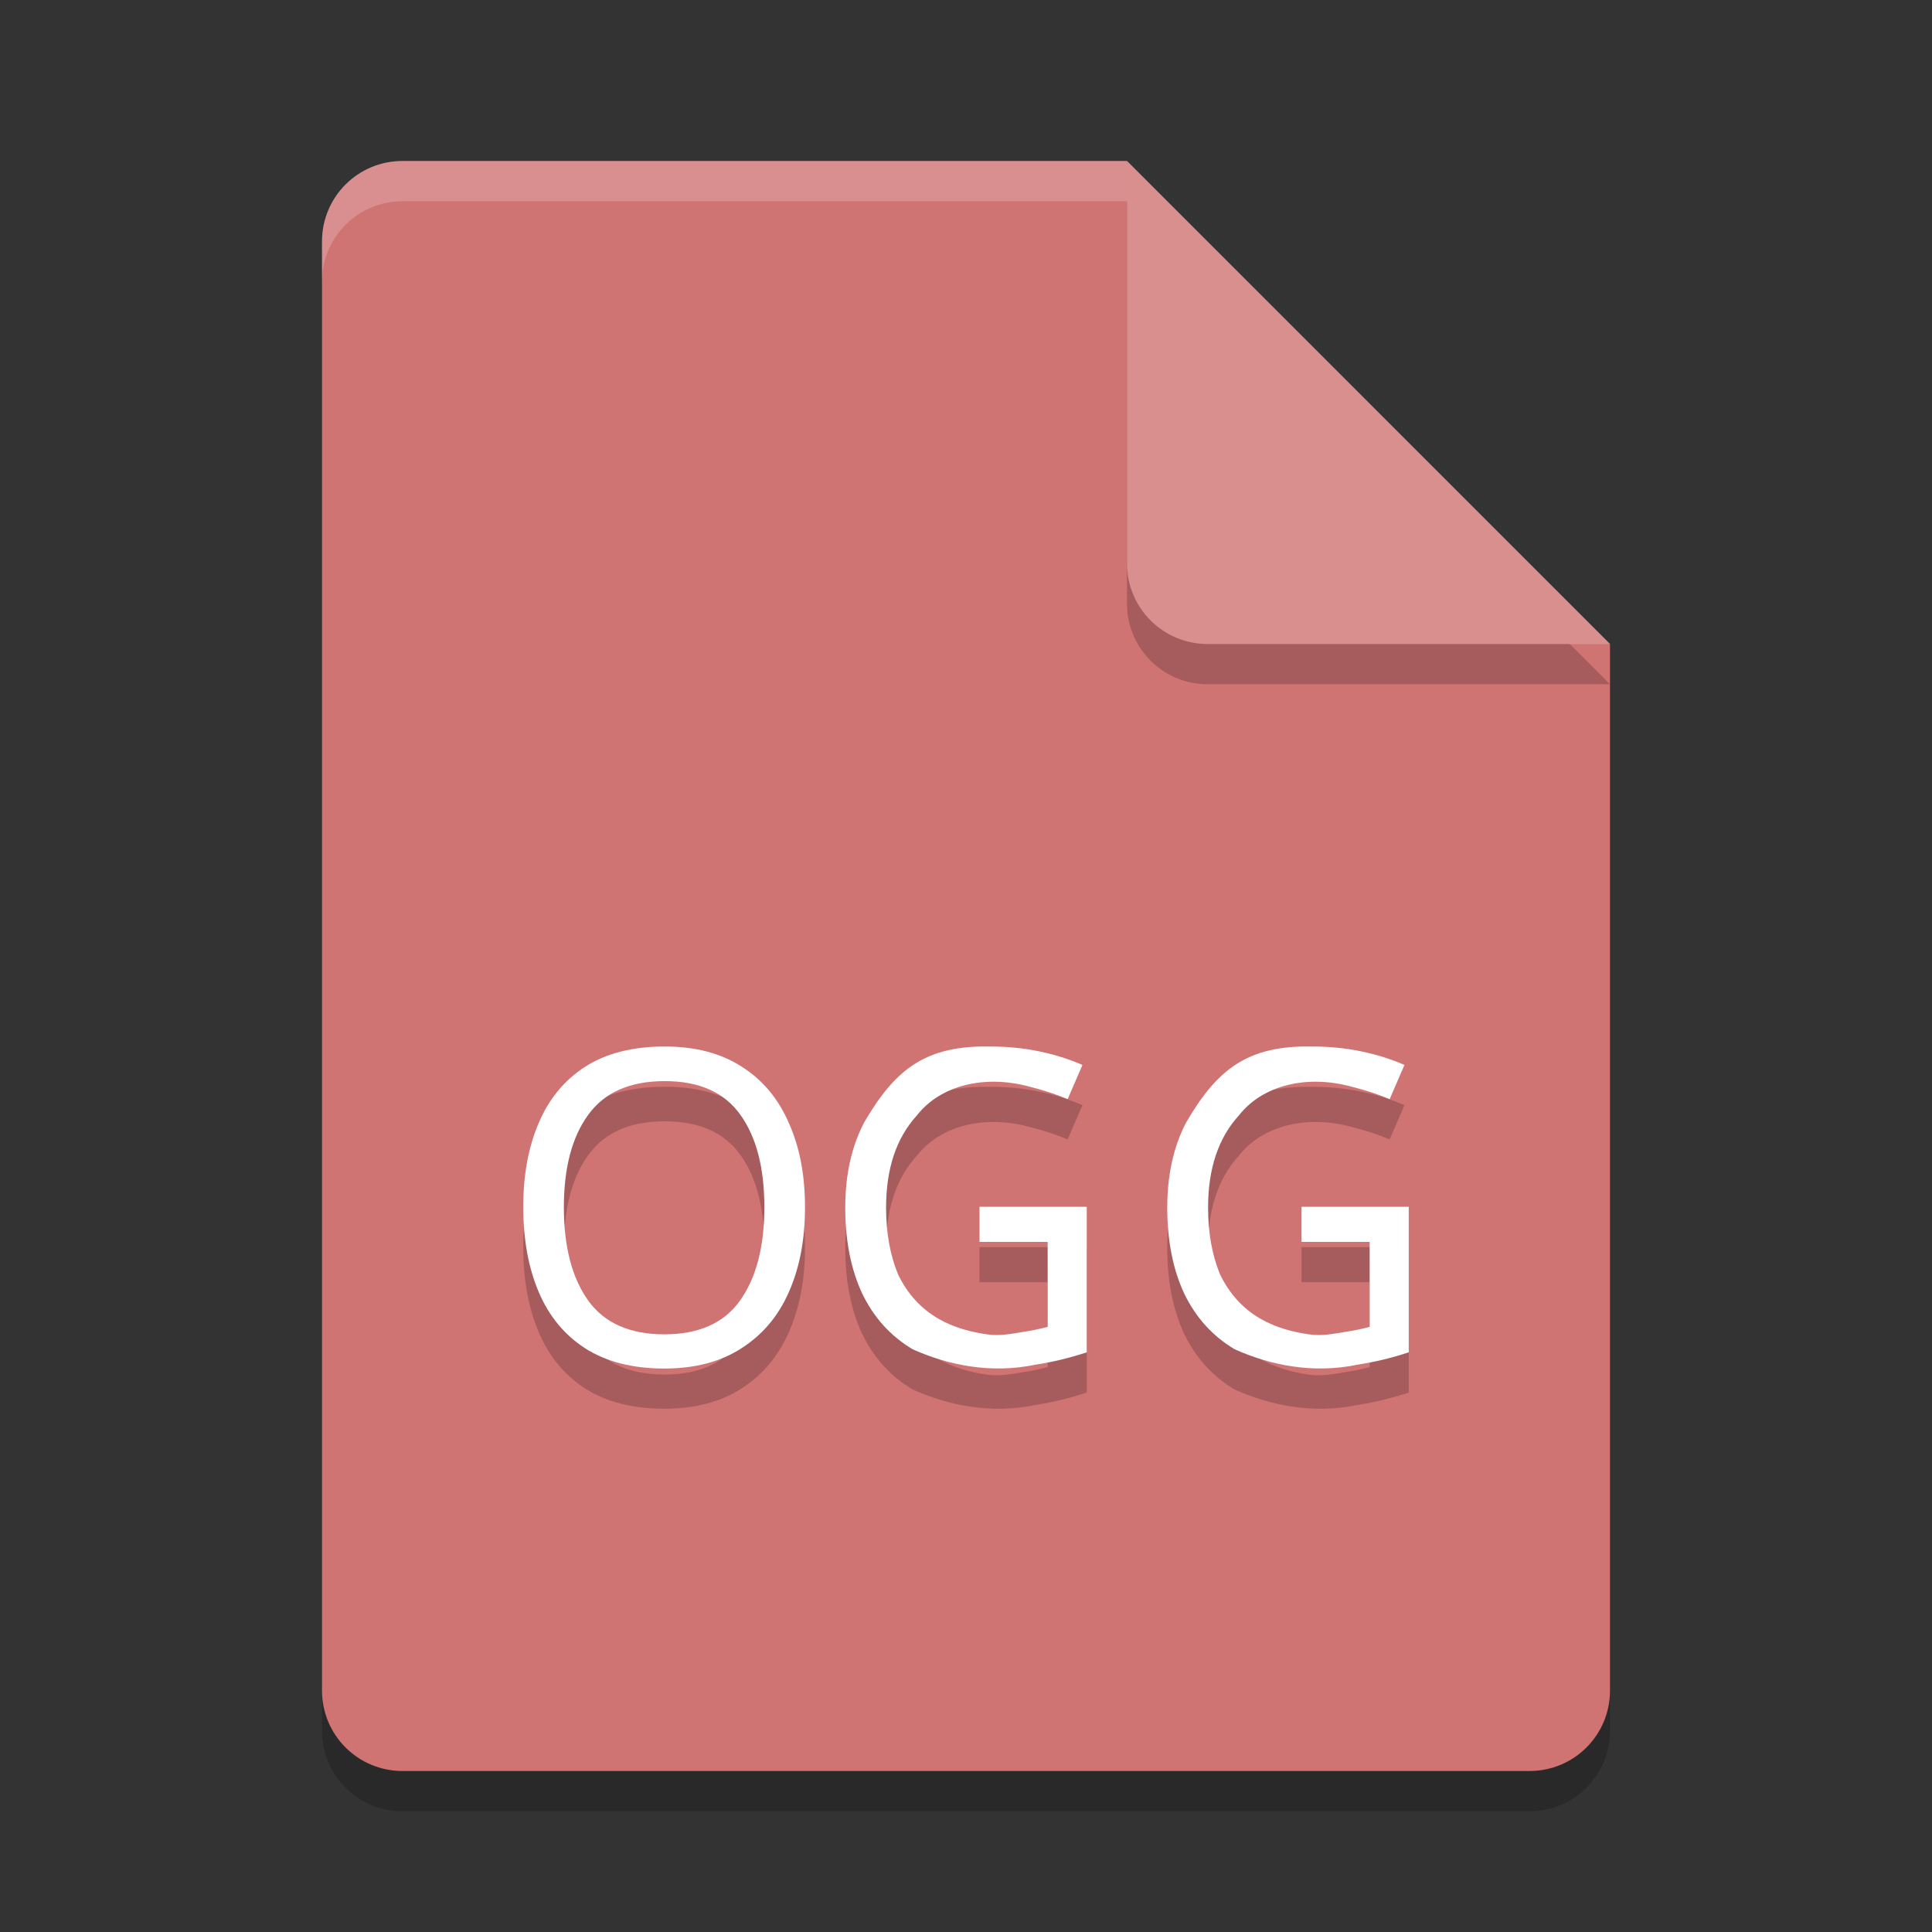 <?xml version="1.0" encoding="UTF-8" standalone="no"?>
<svg
   xmlns:dc="http://purl.org/dc/elements/1.1/"
   xmlns:cc="http://creativecommons.org/ns#"
   xmlns:rdf="http://www.w3.org/1999/02/22-rdf-syntax-ns#"
   xmlns:svg="http://www.w3.org/2000/svg"
   xmlns="http://www.w3.org/2000/svg"
   xmlns:sodipodi="http://sodipodi.sourceforge.net/DTD/sodipodi-0.dtd"
   xmlns:inkscape="http://www.inkscape.org/namespaces/inkscape"
   width="48"
   height="48"
   version="1"
   id="svg20"
   sodipodi:docname="com.github.torikulhabib.mindi.ogg.svg"
   inkscape:version="0.92.5 (2060ec1f9f, 2020-04-08)">
  <rect width="100%" height="100%" fill="#333333" stroke="none"/>
  <defs
     id="defs24" />
  <sodipodi:namedview
     pagecolor="#ffffff"
     bordercolor="#d98c8c"
     borderopacity="1"
     objecttolerance="10"
     gridtolerance="10"
     guidetolerance="10"
     inkscape:pageopacity="0"
     inkscape:pageshadow="2"
     inkscape:window-width="783"
     inkscape:window-height="480"
     id="namedview22"
     showgrid="false"
     inkscape:zoom="4.9166667"
     inkscape:cx="24"
     inkscape:cy="24"
     inkscape:window-x="0"
     inkscape:window-y="28"
     inkscape:window-maximized="0"
     inkscape:current-layer="svg20" />
  <path
     style="opacity:0.2"
     d="M 10,5 C 8.892,5 8,5.892 8,7 v 36 c 0,1.108 0.892,2 2,2 h 28 c 1.108,0 2,-0.892 2,-2 V 17 L 29,16 28,5 Z"
     id="path2" />
  <path
     style="fill:#d07373;fill-opacity:1"
     d="M 10,4 C 8.892,4 8,4.892 8,6 v 36 c 0,1.108 0.892,2 2,2 h 28 c 1.108,0 2,-0.892 2,-2 V 16 L 29,15 28,4 Z"
     id="path4" />
  <path
     style="opacity:0.2;fill:#ffffff"
     d="M 10,4 C 8.892,4 8,4.892 8,6 V 7 C 8,5.892 8.892,5 10,5 h 18 l 11,11 h 1 L 28,4 Z"
     id="path6" />
  <path
     style="opacity:0.2"
     d="m 28,5 v 10 c 0,1.105 0.895,2 2,2 h 10 z"
     id="path8" />
  <path
     style="fill:#da8f8f;fill-opacity:1"
     d="m 28,4 v 10 c 0,1.105 0.895,2 2,2 h 10 z"
     id="path10" />
  <path
     style="opacity:0.2"
     d="m 16.516,27 c -0.793,0 -1.451,0.166 -1.975,0.5 -0.517,0.334 -0.903,0.802 -1.158,1.404 C 13.128,29.499 13,30.193 13,30.984 c 0,0.805 0.128,1.509 0.383,2.111 0.255,0.602 0.641,1.071 1.158,1.404 0.524,0.334 1.179,0.5 1.965,0.5 0.758,0 1.395,-0.166 1.912,-0.5 0.524,-0.334 0.916,-0.8 1.178,-1.395 C 19.865,32.503 20,31.799 20,30.994 c 0,-0.805 -0.135,-1.505 -0.404,-2.1 -0.262,-0.602 -0.651,-1.068 -1.168,-1.395 -0.517,-0.334 -1.154,-0.5 -1.912,-0.5 z m 8.078,0.002 C 22.978,26.972 22.228,27.58 21.463,28.898 21.154,29.494 21,30.195 21,31.001 c 0,0.821 0.139,1.534 0.42,2.137 0.288,0.596 0.705,1.056 1.252,1.383 0.877,0.392 1.94,0.619 3.066,0.383 C 26.163,34.838 26.583,34.735 27,34.597 V 30.984 h -2.664 v 0.871 h 1.693 v 2.111 c -0.194,0.051 -0.409,0.095 -0.646,0.131 -0.237,0.036 -0.529,0.103 -0.863,0.055 -0.79,-0.113 -1.704,-0.433 -2.215,-1.506 -0.194,-0.48 -0.291,-1.027 -0.291,-1.645 0,-0.966 0.255,-1.73 0.766,-2.289 0.58,-0.741 1.675,-1.026 2.818,-0.709 0.345,0.087 0.654,0.188 0.928,0.305 l 0.367,-0.85 c -0.331,-0.145 -0.69,-0.258 -1.078,-0.338 -0.381,-0.08 -0.789,-0.119 -1.221,-0.119 z m 8,0 C 30.978,26.972 30.228,27.58 29.463,28.898 29.154,29.494 29,30.195 29,31.001 c 0,0.821 0.139,1.534 0.42,2.137 0.288,0.596 0.705,1.056 1.252,1.383 0.877,0.392 1.94,0.619 3.066,0.383 C 34.163,34.838 34.583,34.735 35,34.597 V 30.984 h -2.664 v 0.871 h 1.693 v 2.111 c -0.194,0.051 -0.409,0.095 -0.646,0.131 -0.237,0.036 -0.529,0.103 -0.863,0.055 -0.79,-0.113 -1.704,-0.433 -2.215,-1.506 -0.194,-0.48 -0.291,-1.027 -0.291,-1.645 0,-0.966 0.255,-1.73 0.766,-2.289 0.58,-0.741 1.675,-1.026 2.818,-0.709 0.345,0.087 0.654,0.188 0.928,0.305 l 0.367,-0.85 C 34.562,27.313 34.203,27.201 33.814,27.121 33.433,27.041 33.025,27.001 32.594,27.001 Z M 16.516,27.859 c 0.857,0 1.484,0.279 1.881,0.838 0.397,0.551 0.594,1.317 0.594,2.297 0,0.98 -0.202,1.752 -0.605,2.318 -0.397,0.559 -1.022,0.838 -1.879,0.838 -0.857,0 -1.487,-0.279 -1.891,-0.838 -0.404,-0.566 -0.605,-1.339 -0.605,-2.318 0,-0.98 0.202,-1.745 0.605,-2.297 0.404,-0.559 1.036,-0.838 1.9,-0.838 z"
     id="path12" />
  <path
     style="fill:#ffffff"
     d="m 20,29.995 q 0,1.208 -0.404,2.112 -0.393,0.893 -1.179,1.393 -0.775,0.501 -1.912,0.501 -1.179,0 -1.965,-0.501 Q 13.765,32.999 13.382,32.095 13,31.192 13,29.984 q 0,-1.186 0.382,-2.079 0.382,-0.903 1.158,-1.404 0.786,-0.501 1.976,-0.501 1.137,0 1.912,0.501 0.775,0.49 1.168,1.393 Q 20,28.786 20,29.995 Z m -5.991,0 q 0,1.469 0.605,2.318 0.605,0.838 1.891,0.838 1.285,0 1.88,-0.838 0.605,-0.849 0.605,-2.318 0,-1.469 -0.595,-2.297 -0.595,-0.838 -1.88,-0.838 -1.296,0 -1.901,0.838 -0.605,0.827 -0.605,2.297 z"
     id="path14" />
  <path
     style="fill:#ffffff"
     d="M 24.336,29.983 H 27 v 3.615 c -0.417,0.138 -0.838,0.24 -1.262,0.305 -1.126,0.237 -2.19,0.011 -3.066,-0.382 -0.547,-0.327 -0.964,-0.788 -1.251,-1.384 C 21.14,31.535 21,30.822 21,30.001 c 0,-0.807 0.155,-1.508 0.464,-2.104 0.765,-1.318 1.515,-1.927 3.131,-1.897 0.431,0 0.838,0.04 1.219,0.12 0.388,0.08 0.748,0.193 1.079,0.338 l -0.367,0.85 c -0.273,-0.116 -0.582,-0.218 -0.928,-0.305 -1.144,-0.317 -2.238,-0.033 -2.818,0.709 -0.511,0.56 -0.766,1.323 -0.766,2.289 0,0.618 0.097,1.166 0.291,1.646 0.511,1.073 1.424,1.391 2.214,1.504 0.335,0.048 0.626,-0.018 0.863,-0.054 0.237,-0.036 0.453,-0.08 0.647,-0.131 V 30.855 h -1.693 z"
     id="path16" />
  <path
     style="fill:#ffffff"
     d="M 32.336,29.983 H 35 v 3.615 c -0.417,0.138 -0.838,0.24 -1.262,0.305 -1.126,0.237 -2.19,0.011 -3.066,-0.382 -0.547,-0.327 -0.964,-0.788 -1.251,-1.384 C 29.14,31.535 29,30.822 29,30.001 c 0,-0.807 0.155,-1.508 0.464,-2.104 0.765,-1.318 1.515,-1.927 3.131,-1.897 0.431,0 0.838,0.04 1.219,0.12 0.388,0.08 0.748,0.193 1.079,0.338 l -0.367,0.85 c -0.273,-0.116 -0.582,-0.218 -0.928,-0.305 -1.144,-0.317 -2.238,-0.033 -2.818,0.709 -0.511,0.56 -0.766,1.323 -0.766,2.289 0,0.618 0.097,1.166 0.291,1.646 0.511,1.073 1.424,1.391 2.214,1.504 0.335,0.048 0.626,-0.018 0.863,-0.054 0.237,-0.036 0.453,-0.08 0.647,-0.131 V 30.855 h -1.693 z"
     id="path18" />
</svg>
